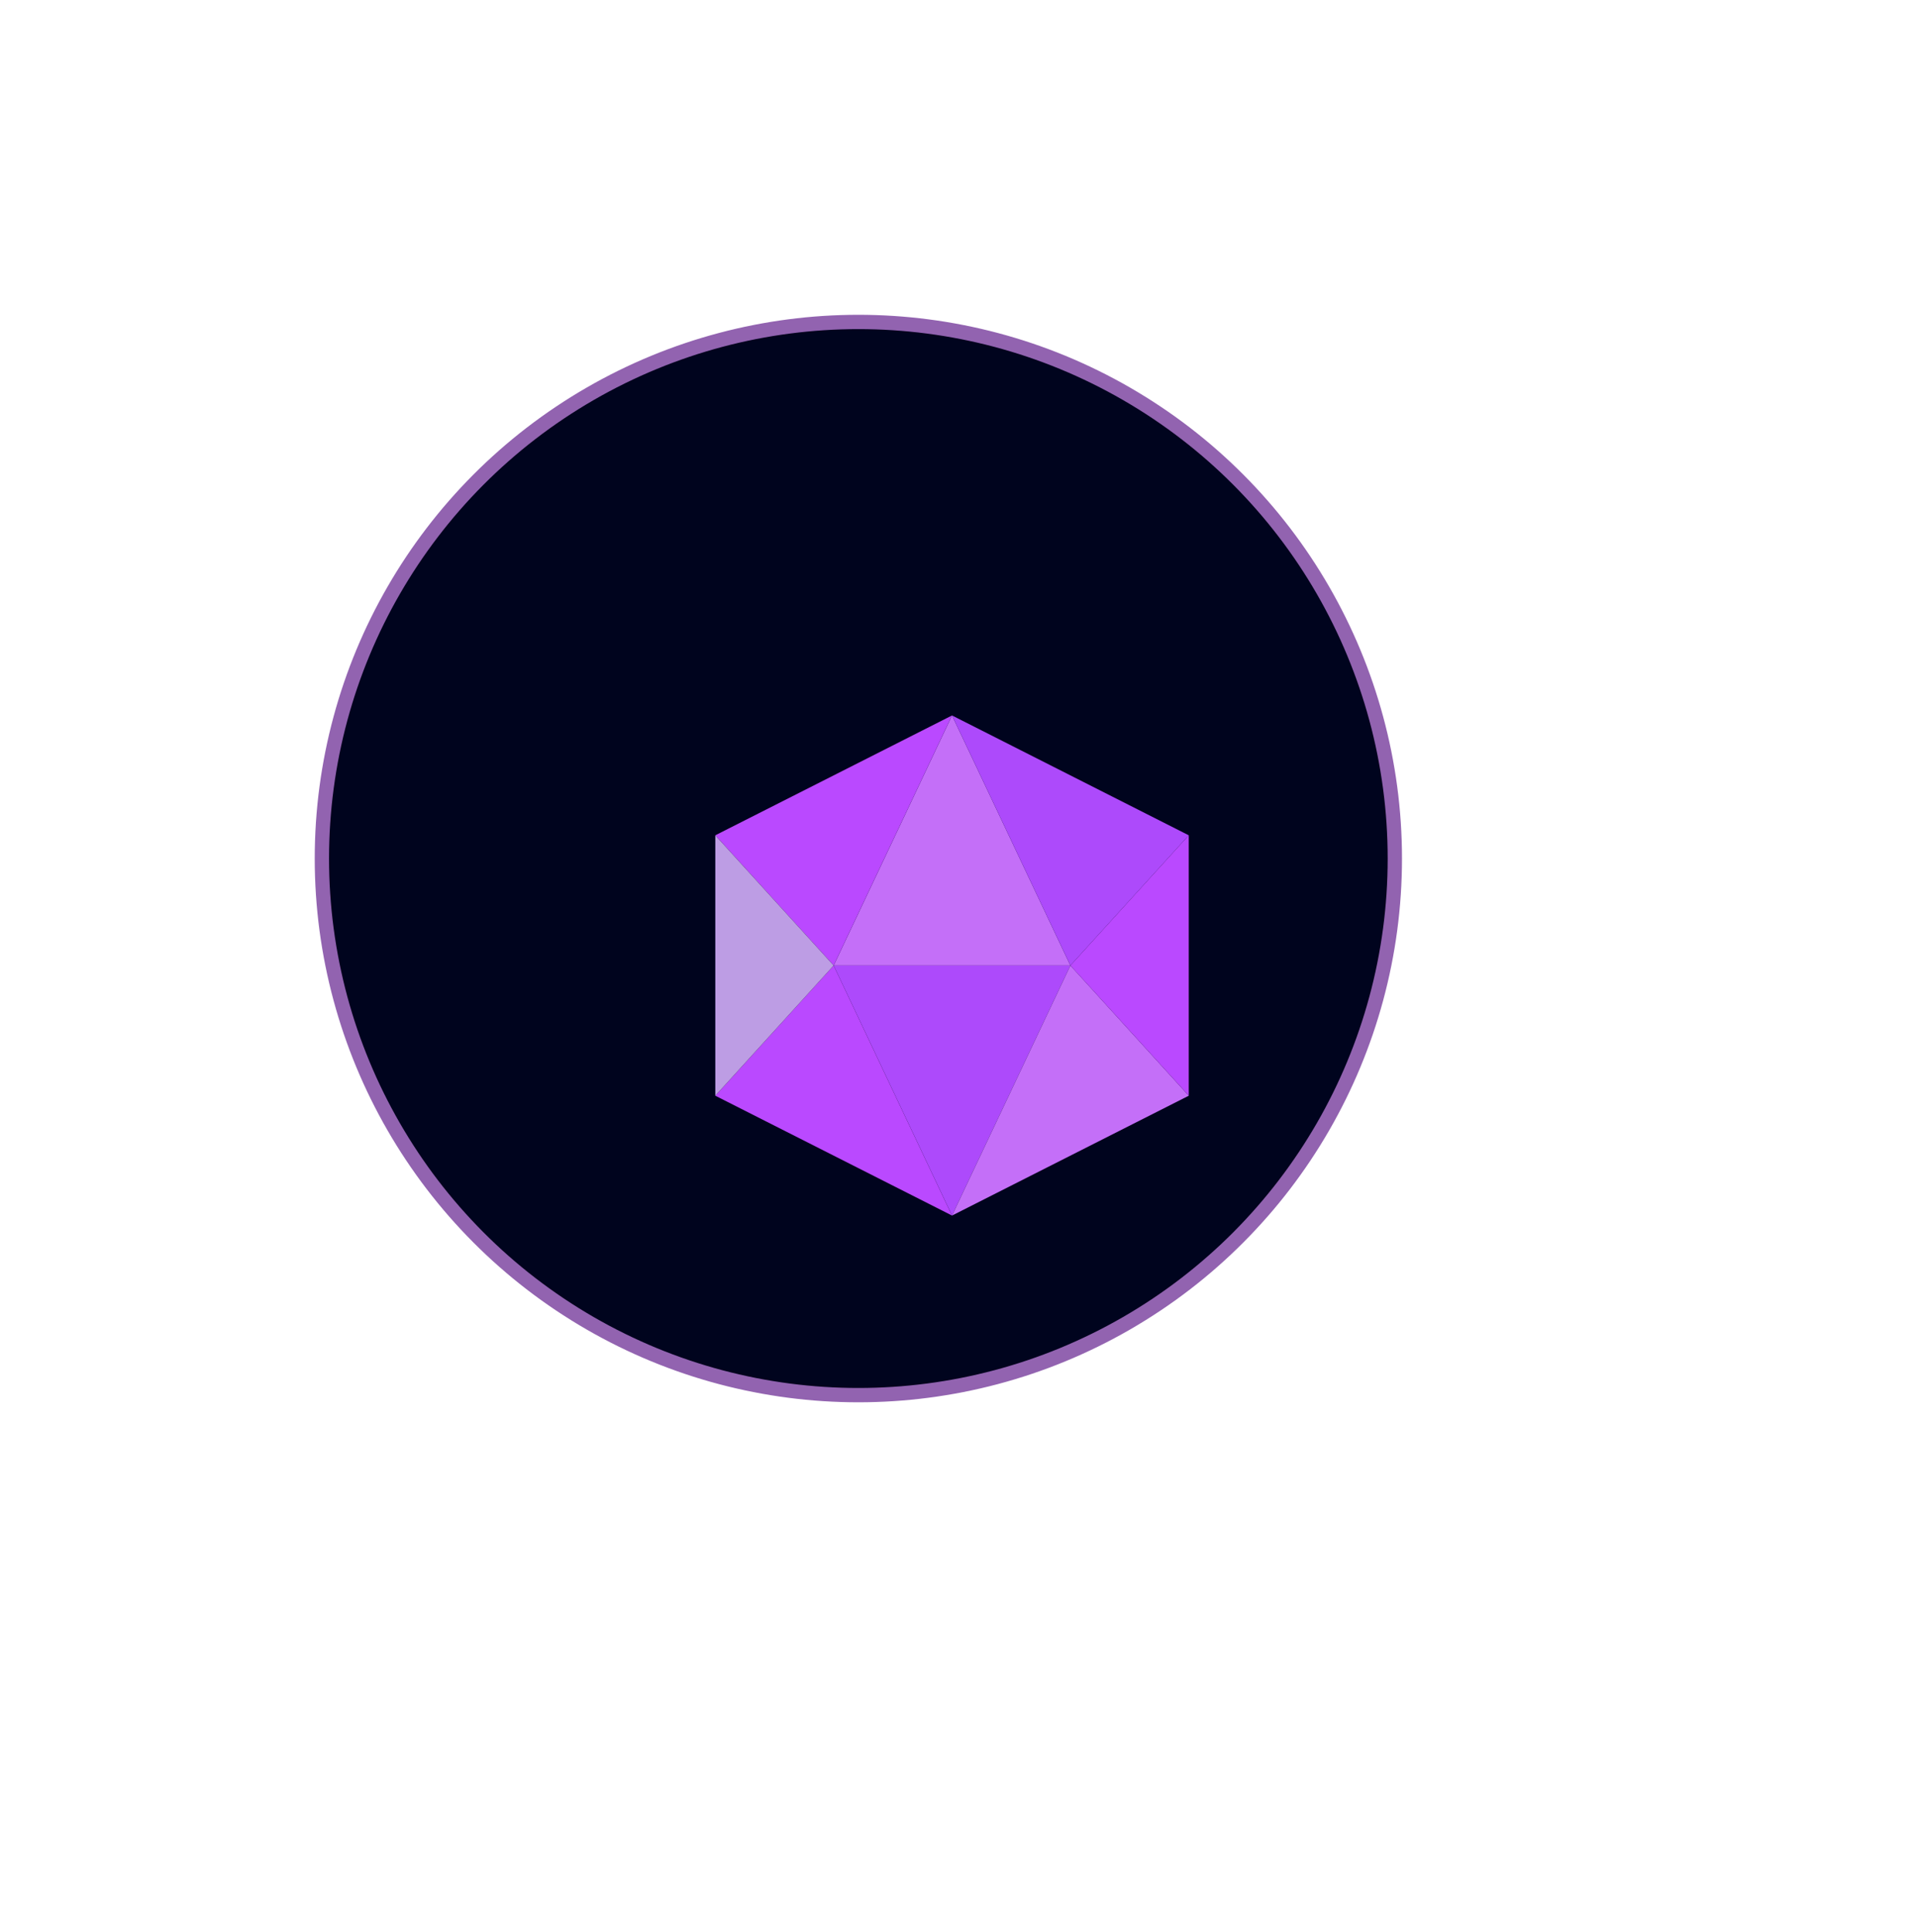 <svg xmlns="http://www.w3.org/2000/svg" width="134" height="135" fill="none"><circle cx="60" cy="60" r="37.5" fill="#00041E" stroke="#9263B0"/><g filter="url(#a)"><path fill="#C46FF8" d="M51.273 60.475 59.548 43l8.275 17.475h-16.55z"/><path fill="#AD4AFB" d="m67.823 60.475-8.275 17.474-8.275-17.474h16.55zm8.273-9.099-8.274 9.099L59.547 43l16.55 8.376z"/><path fill="#BA49FF" d="m59.548 43-8.275 17.475-8.273-9.1L59.548 43z"/><path fill="#BA49FF" d="m43 69.574 8.273-9.1 8.274 17.475L43 69.574z"/><path fill="#C46FF8" d="m76.096 69.574-8.274-9.1-8.275 17.475 16.55-8.375z"/><path fill="#BD9DE4" d="M43 51.376v18.198l8.273-9.099L43 51.376z"/><path fill="#BA49FF" d="m76.095 51.375-8.275 9.1 8.275 9.098V51.375z"/></g><defs><filter id="a" width="133.097" height="134.949" x="0" y="0" color-interpolation-filters="sRGB" filterUnits="userSpaceOnUse"><feFlood flood-opacity="0" result="BackgroundImageFix"/><feColorMatrix in="SourceAlpha" result="hardAlpha" values="0 0 0 0 0 0 0 0 0 0 0 0 0 0 0 0 0 0 127 0"/><feOffset dx="7" dy="7"/><feGaussianBlur stdDeviation="25"/><feColorMatrix values="0 0 0 0 0.49 0 0 0 0 0 0 0 0 0 0 0 0 0 0.15 0"/><feBlend in2="BackgroundImageFix" result="effect1_dropShadow_138_7486"/><feBlend in="SourceGraphic" in2="effect1_dropShadow_138_7486" result="shape"/></filter></defs></svg>